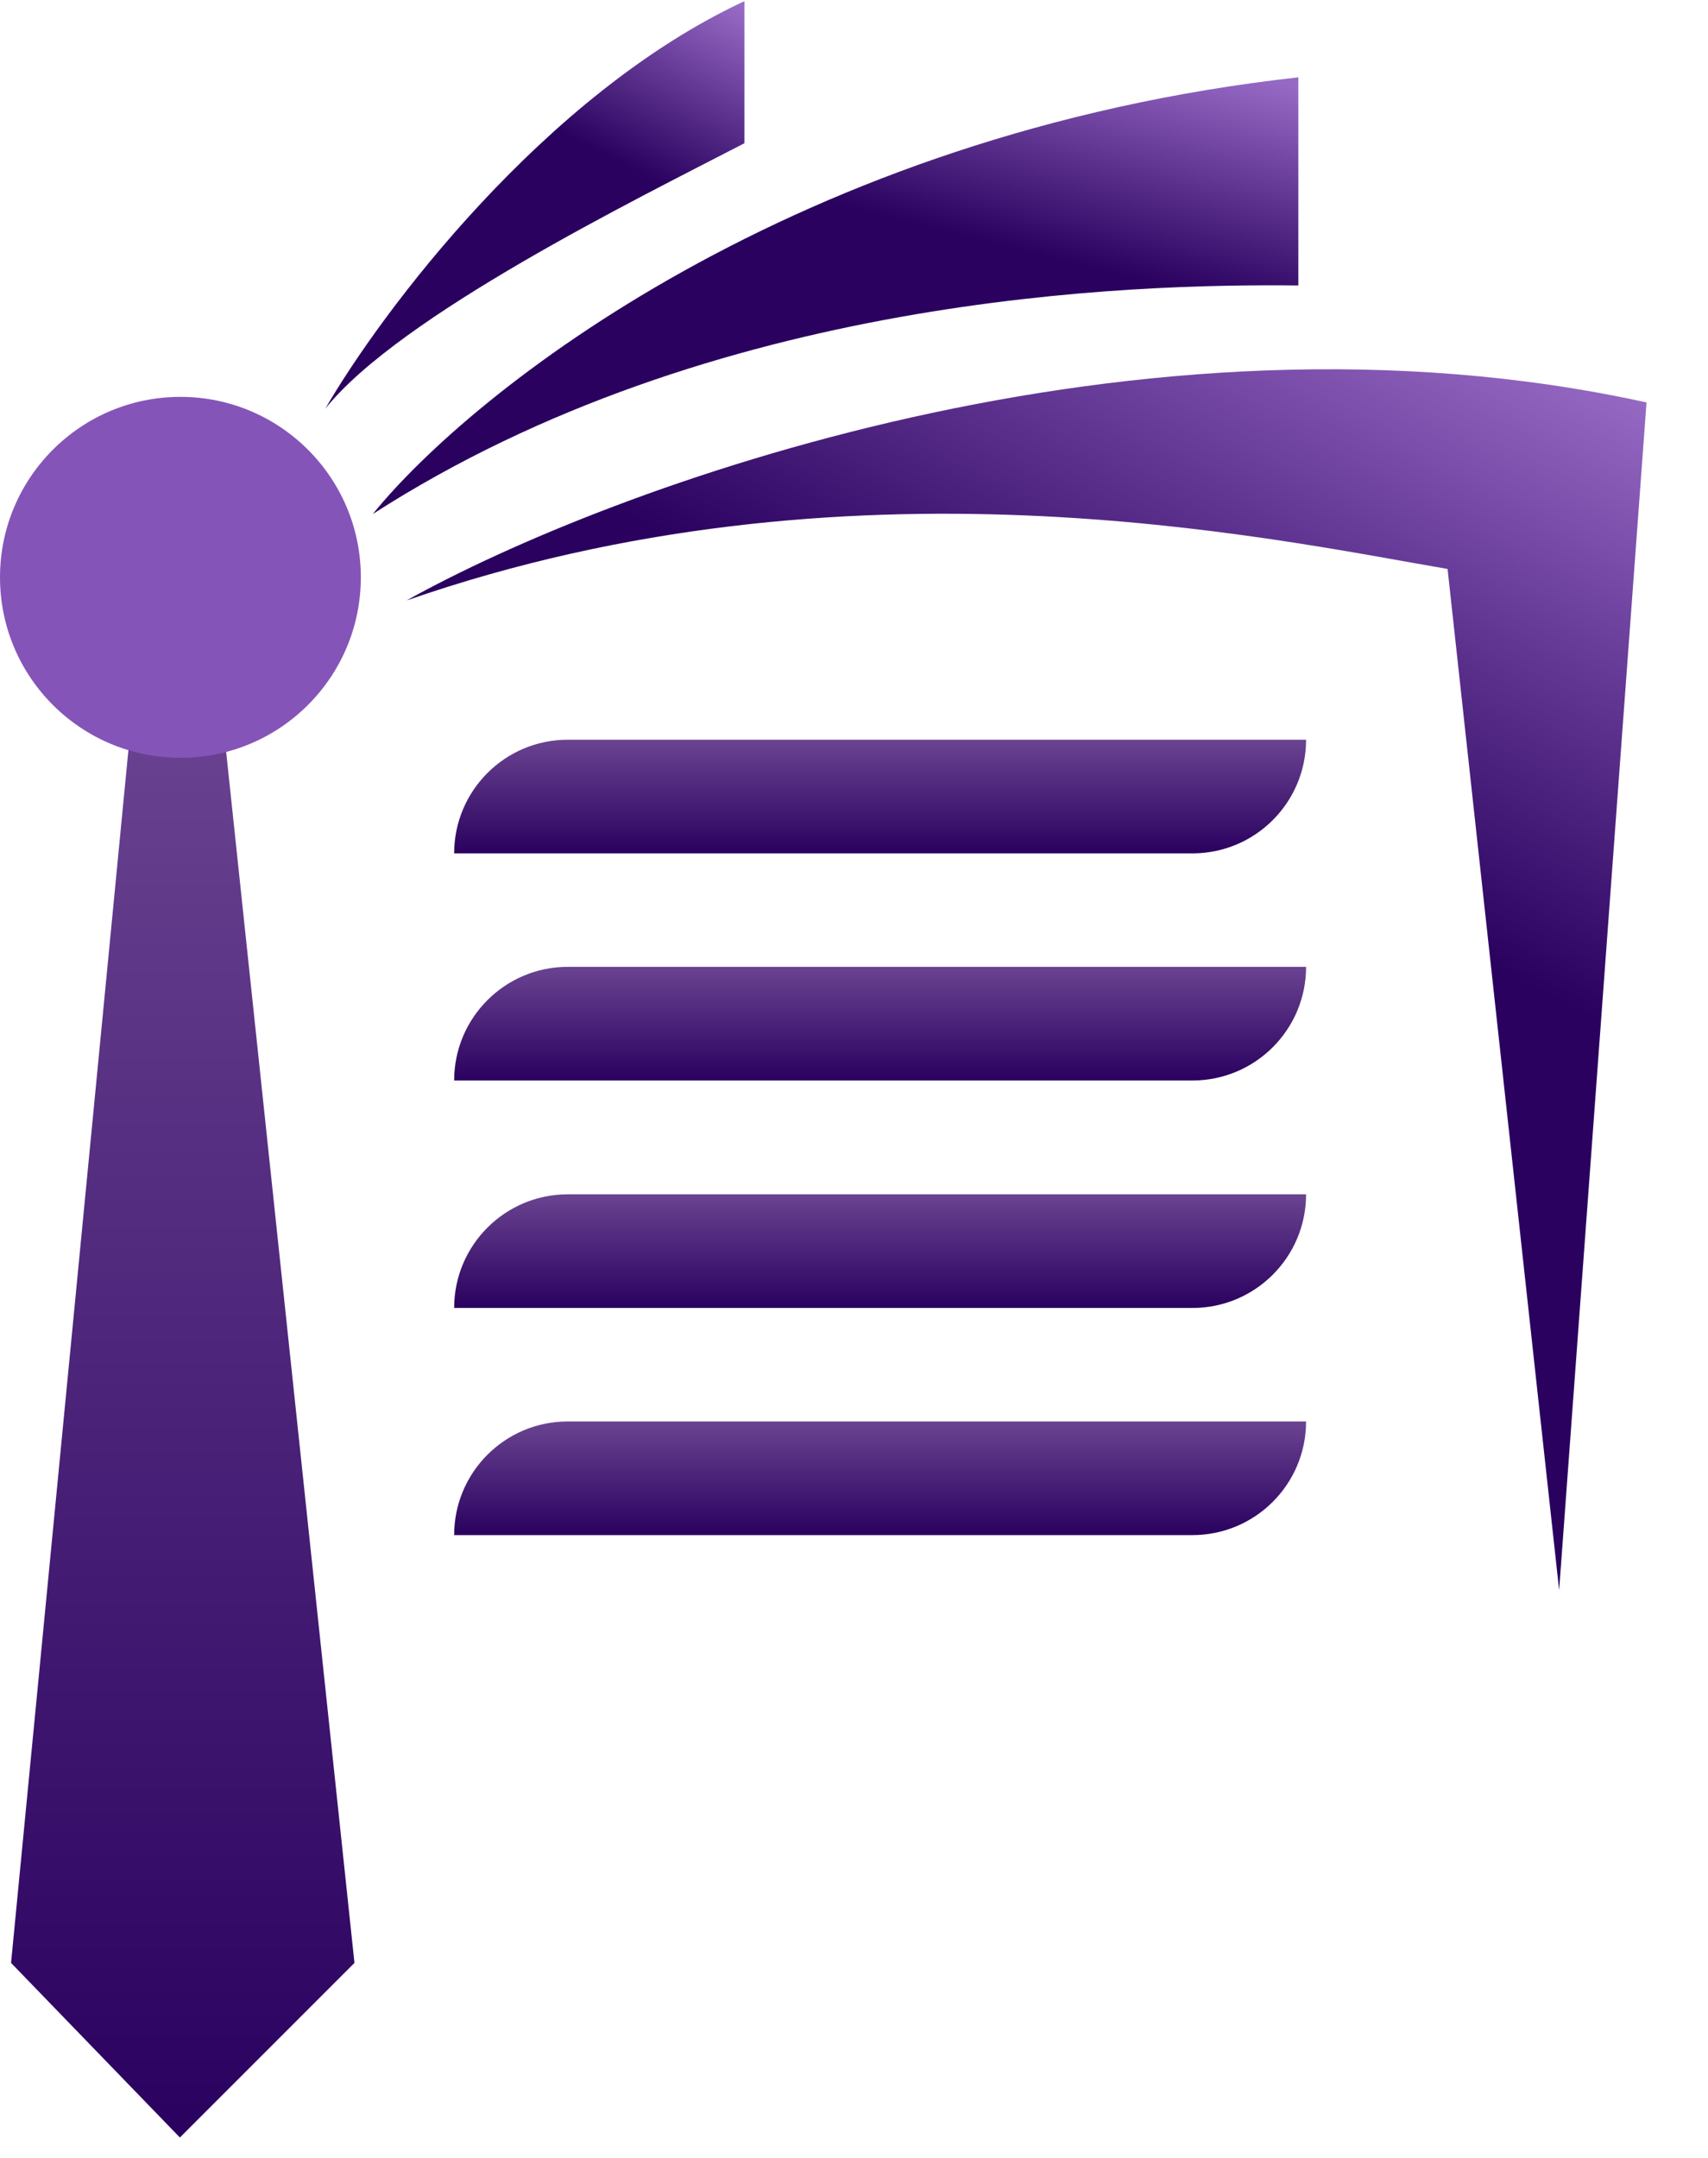 <svg width="19" height="24" viewBox="0 0 19 24" fill="none" xmlns="http://www.w3.org/2000/svg">
<path d="M18.316 4.476C12.669 3.233 6.768 5.426 4.523 6.678C9.444 4.968 14.095 5.983 16.103 6.328L17.344 17.686L18.316 4.476Z" fill="url(#paint0_linear_3_1107)"/>
<path d="M14.443 0.86C8.848 1.482 5.248 4.357 4.147 5.717C7.929 3.282 12.587 3.154 14.443 3.175V0.86Z" fill="url(#paint1_linear_3_1107)"/>
<path d="M8.281 0.013C6.053 1.049 4.244 3.467 3.618 4.546C4.447 3.51 7.072 2.219 8.281 1.593V0.013Z" fill="url(#paint2_linear_3_1107)"/>
<path d="M0.123 21.831L1.483 7.779H2.454L3.943 21.831L2.001 23.773L0.123 21.831Z" fill="url(#paint3_linear_3_1107)"/>
<circle cx="2.007" cy="6.421" r="2.007" fill="#8554B8"/>
<path d="M5.052 9.491C5.052 8.793 5.618 8.227 6.316 8.227H14.529V8.227C14.529 8.925 13.963 9.491 13.265 9.491H5.052V9.491Z" fill="url(#paint4_linear_3_1107)"/>
<path d="M5.052 12.017C5.052 11.319 5.618 10.753 6.316 10.753H14.529V10.753C14.529 11.451 13.963 12.017 13.265 12.017H5.052V12.017Z" fill="url(#paint5_linear_3_1107)"/>
<path d="M5.052 14.547C5.052 13.849 5.618 13.283 6.316 13.283H14.529V13.283C14.529 13.981 13.963 14.547 13.265 14.547H5.052V14.547Z" fill="url(#paint6_linear_3_1107)"/>
<path d="M5.052 17.073C5.052 16.375 5.618 15.809 6.316 15.809H14.529V15.809C14.529 16.507 13.963 17.073 13.265 17.073H5.052V17.073Z" fill="url(#paint7_linear_3_1107)"/>
<defs>
<linearGradient id="paint0_linear_3_1107" x1="18.314" y1="4.433" x2="11.419" y2="17.686" gradientUnits="userSpaceOnUse">
<stop stop-color="#9669C4"/>
<stop offset="0.427" stop-color="#2A015F"/>
</linearGradient>
<linearGradient id="paint1_linear_3_1107" x1="14.442" y1="0.977" x2="13.029" y2="6.648" gradientUnits="userSpaceOnUse">
<stop stop-color="#9669C4"/>
<stop offset="0.427" stop-color="#2A015F"/>
</linearGradient>
<linearGradient id="paint2_linear_3_1107" x1="8.28" y1="0.122" x2="5.995" y2="4.57" gradientUnits="userSpaceOnUse">
<stop stop-color="#9669C4"/>
<stop offset="0.427" stop-color="#2A015F"/>
</linearGradient>
<linearGradient id="paint3_linear_3_1107" x1="2.033" y1="7.779" x2="2.033" y2="23.773" gradientUnits="userSpaceOnUse">
<stop stop-color="#6A4391"/>
<stop offset="1" stop-color="#2A015F"/>
</linearGradient>
<linearGradient id="paint4_linear_3_1107" x1="9.79" y1="8.227" x2="9.79" y2="9.491" gradientUnits="userSpaceOnUse">
<stop stop-color="#6A4391"/>
<stop offset="1" stop-color="#2A015F"/>
</linearGradient>
<linearGradient id="paint5_linear_3_1107" x1="9.79" y1="10.753" x2="9.79" y2="12.017" gradientUnits="userSpaceOnUse">
<stop stop-color="#6A4391"/>
<stop offset="1" stop-color="#2A015F"/>
</linearGradient>
<linearGradient id="paint6_linear_3_1107" x1="9.79" y1="13.283" x2="9.79" y2="14.547" gradientUnits="userSpaceOnUse">
<stop stop-color="#6A4391"/>
<stop offset="1" stop-color="#2A015F"/>
</linearGradient>
<linearGradient id="paint7_linear_3_1107" x1="9.79" y1="15.809" x2="9.79" y2="17.073" gradientUnits="userSpaceOnUse">
<stop stop-color="#6A4391"/>
<stop offset="1" stop-color="#2A015F"/>
</linearGradient>
</defs>
</svg>
